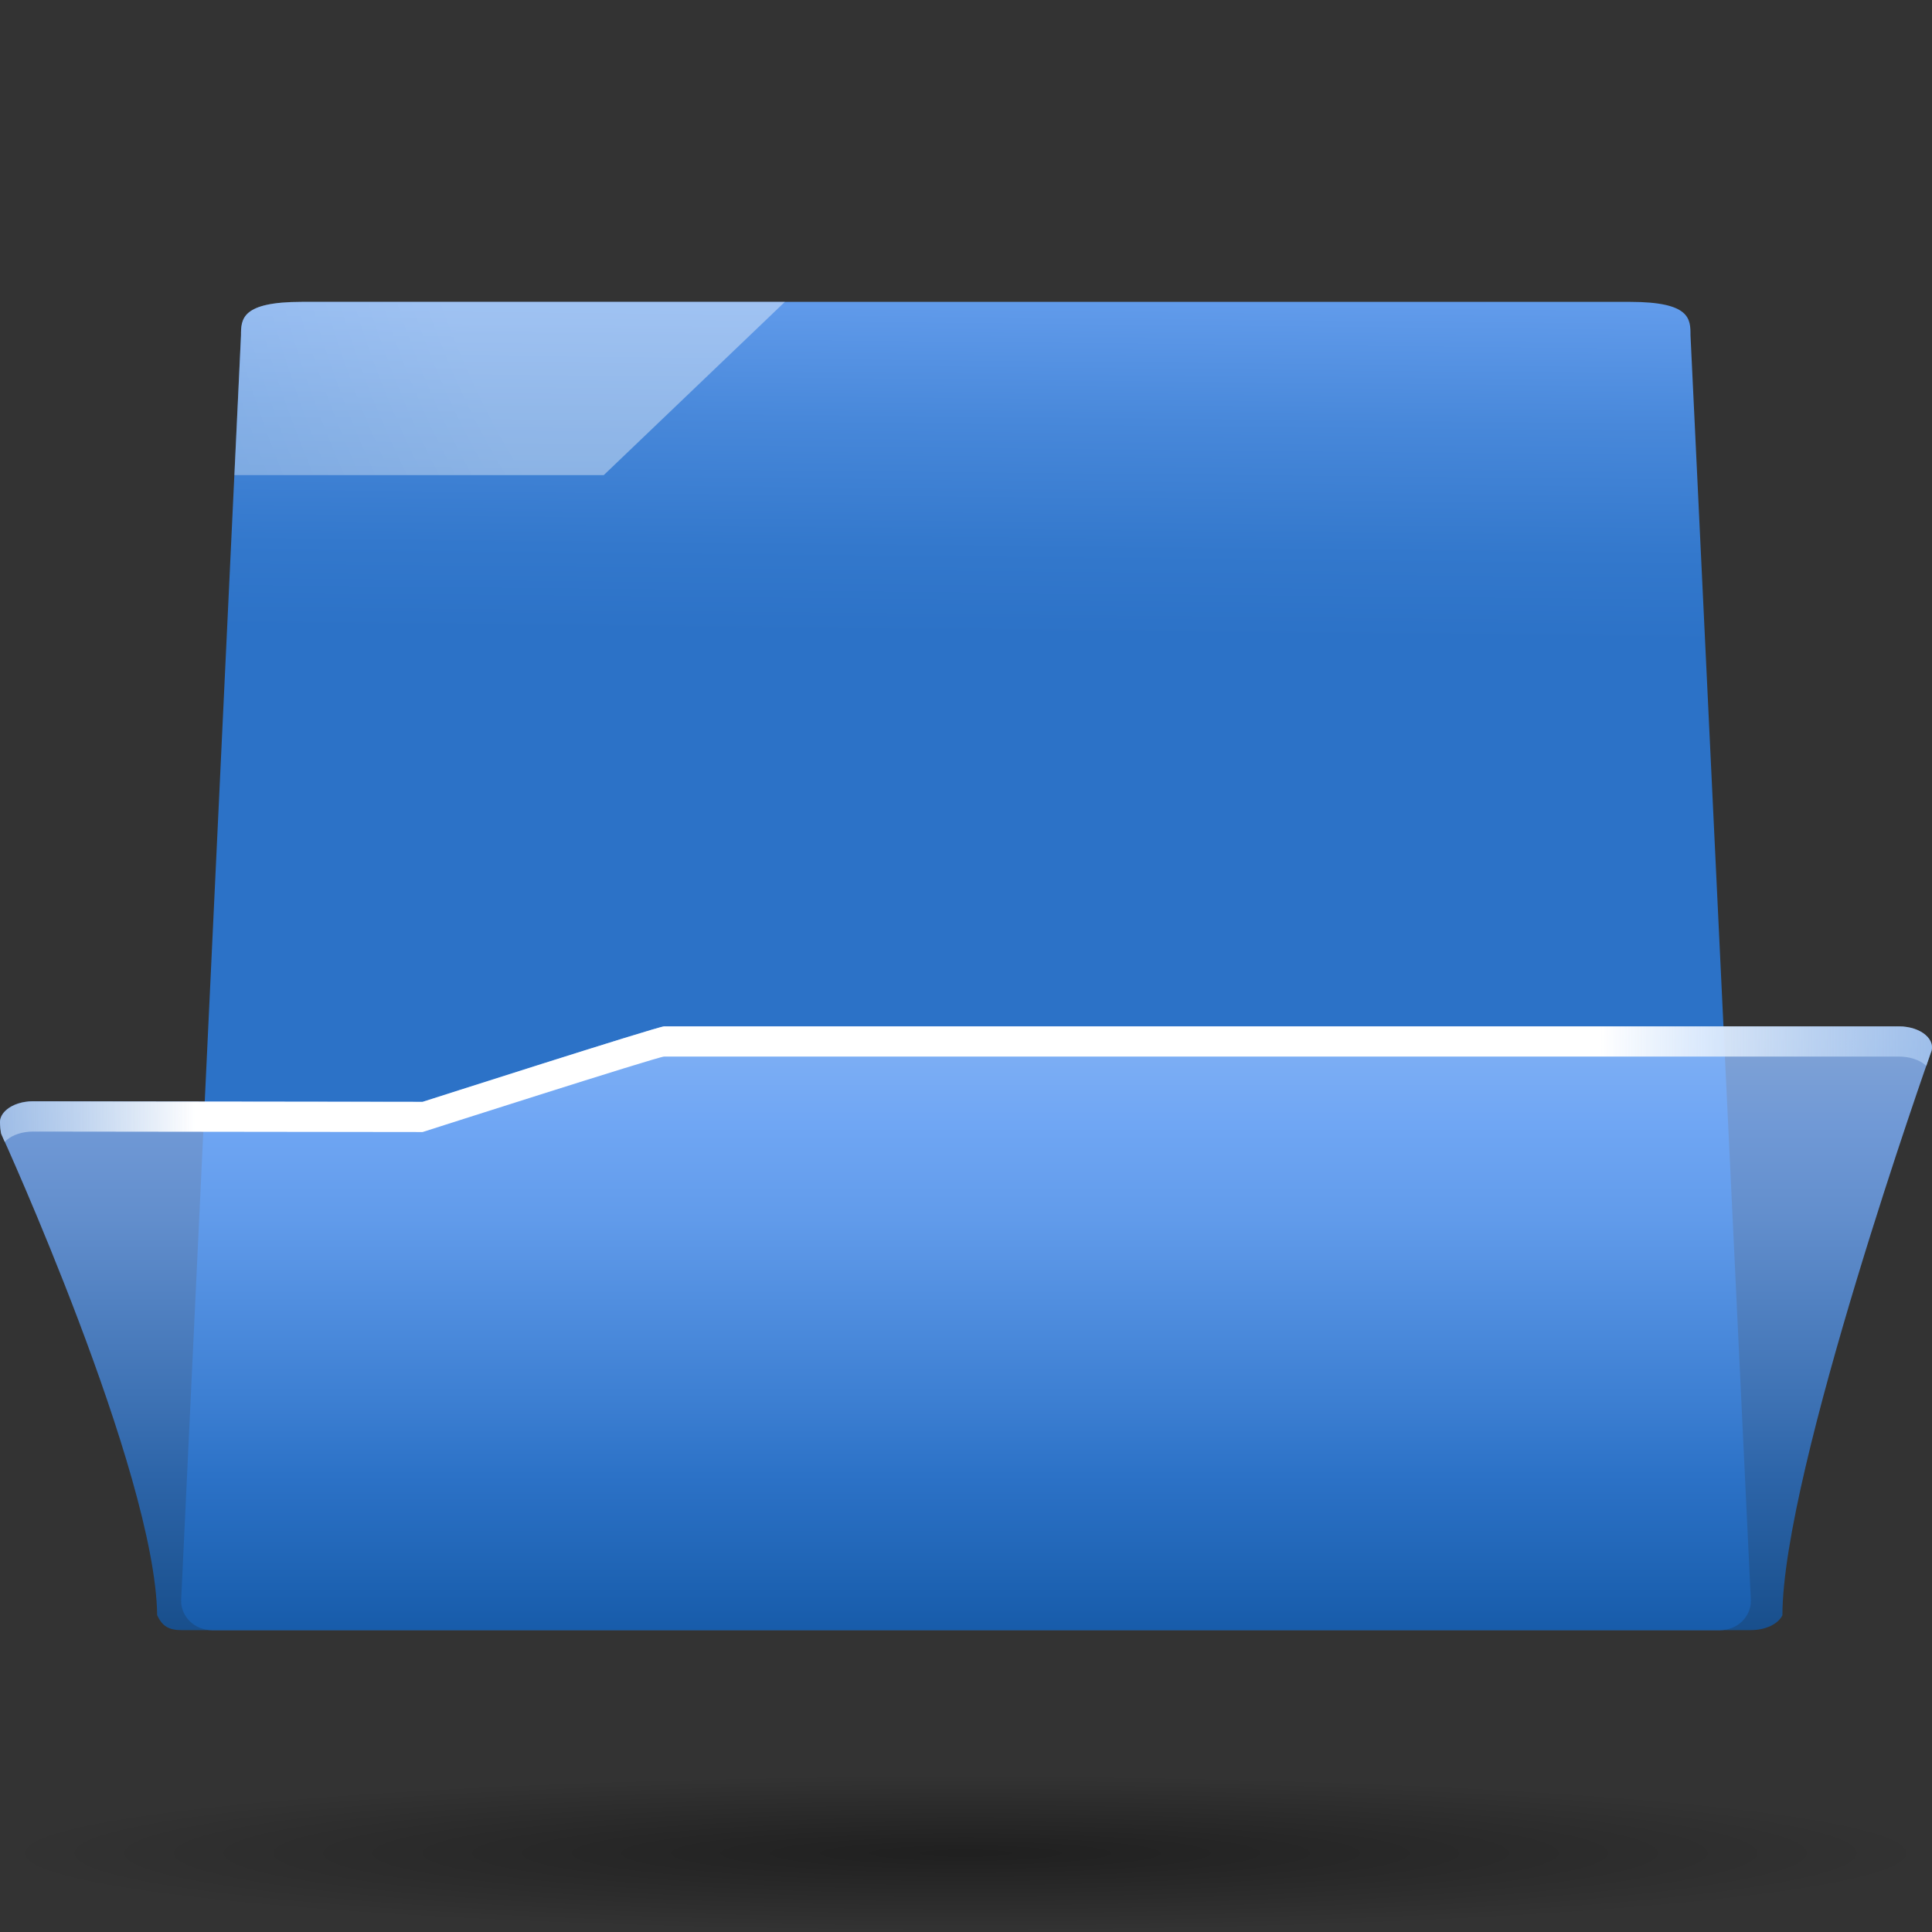 <?xml version="1.0" encoding="UTF-8" standalone="no"?>
<svg
   xmlns:ns="http://ns.adobe.com/SaveForWeb/1.0/"
   xmlns:dc="http://purl.org/dc/elements/1.1/"
   xmlns:cc="http://creativecommons.org/ns#"
   xmlns:rdf="http://www.w3.org/1999/02/22-rdf-syntax-ns#"
   xmlns:svg="http://www.w3.org/2000/svg"
   xmlns="http://www.w3.org/2000/svg"
   xmlns:xlink="http://www.w3.org/1999/xlink"
   version="1.1"
   id="Livello_1"
   width="128"
   height="128"
   viewBox="0 0 128 128"
   overflow="visible"
   enable-background="new 0 0 128 128"
   xml:space="preserve"><rect x="0" y="0" width="128" height="128" fill="#333333" stroke="none"/><defs
     id="defs101"><linearGradient
       id="linearGradient3291"><stop
         style="stop-color:black;stop-opacity:1"
         offset="0"
         id="stop3293" /><stop
         style="stop-color:black;stop-opacity:0"
         offset="1"
         id="stop3295" /></linearGradient><radialGradient
       xlink:href="#linearGradient3291"
       id="radialGradient3336"
       gradientUnits="userSpaceOnUse"
       gradientTransform="matrix(1,0,0,0.198,0,92.822)"
       cx="63.912"
       cy="115.709"
       fx="63.912"
       fy="115.709"
       r="63.912" /><radialGradient
       gradientUnits="userSpaceOnUse"
       gradientTransform="matrix(1.015,0,0,1.049,-1.019,-1.346)"
       fy="24.16"
       fx="63.067"
       r="122.394"
       cy="6.049"
       cx="42.379"
       id="radialGradient4962"><stop
         id="stop4964"
         style="stop-color:#00438a;stop-opacity:0;"
         offset="0" /><stop
         id="stop4970"
         style="stop-color:#00438a;stop-opacity:1;"
         offset="1" /></radialGradient><radialGradient
       id="radialGradient4016"
       cx="42.379"
       cy="6.049"
       r="122.394"
       fx="63.067"
       fy="24.16"
       gradientTransform="matrix(1.015,0,0,1.049,-1.019,-1.346)"
       gradientUnits="userSpaceOnUse"><stop
         offset="0"
         style="stop-color:#FFFFFF"
         id="stop4018" /><stop
         id="stop4026"
         style="stop-color:white;stop-opacity:1;"
         offset="0.594" /><stop
         offset="1"
         style="stop-color:white;stop-opacity:0.709;"
         id="stop4020" /></radialGradient><radialGradient
       gradientUnits="userSpaceOnUse"
       r="111.001"
       cy="-9"
       cx="51.999"
       id="XMLID_5_"
       gradientTransform="translate(-103.157,-34.959)"><stop
         id="stop14"
         style="stop-color:#80B3FF"
         offset="0.15" /><stop
         id="stop16"
         style="stop-color:#69A1F0"
         offset="0.316" /><stop
         id="stop18"
         style="stop-color:#4888DA"
         offset="0.603" /><stop
         id="stop20"
         style="stop-color:#3378CC"
         offset="0.841" /><stop
         id="stop22"
         style="stop-color:#2C72C7"
         offset="1" /></radialGradient><linearGradient
       y2="157.632"
       x2="63.999"
       y1="25.158"
       x1="63.999"
       gradientUnits="userSpaceOnUse"
       id="XMLID_7_"><stop
         id="stop76"
         style="stop-color:#BFD9FF"
         offset="0" /><stop
         id="stop78"
         style="stop-color:#80B3FF"
         offset="0.219" /><stop
         id="stop80"
         style="stop-color:#6EA5F3"
         offset="0.293" /><stop
         id="stop82"
         style="stop-color:#3E80D3"
         offset="0.443" /><stop
         id="stop84"
         style="stop-color:#2C72C7"
         offset="0.494" /><stop
         id="stop86"
         style="stop-color:#00438A"
         offset="0.7" /></linearGradient><linearGradient
       y2="48.787"
       x2="230.237"
       y1="48.787"
       x1="-37.875"
       gradientUnits="userSpaceOnUse"
       id="XMLID_8_"><stop
         id="stop91"
         style="stop-color:#a2c3eb;stop-opacity:0.502;"
         offset="0" /><stop
         id="stop93"
         style="stop-color:white;stop-opacity:1;"
         offset="0.126" /><stop
         offset="0.809"
         style="stop-color:white;stop-opacity:1;"
         id="stop4930" /><stop
         id="stop95"
         style="stop-color:#a7cbf7;stop-opacity:0.502;"
         offset="1" /></linearGradient><linearGradient
       xlink:href="#XMLID_7_"
       id="linearGradient4034"
       gradientUnits="userSpaceOnUse"
       x1="63.999"
       y1="25.158"
       x2="63.999"
       y2="157.632"
       gradientTransform="matrix(1,0,0,0.636,0,40.021)" /><radialGradient
       id="XMLID_6_"
       cx="42.379"
       cy="6.049"
       r="122.394"
       fx="63.067"
       fy="24.16"
       gradientTransform="matrix(1.015,0,0,1.047,-69.019,-65.161)"
       gradientUnits="userSpaceOnUse"><stop
         offset="0"
         style="stop-color:#FFFFFF"
         id="stop33" /><stop
         offset="0.373"
         style="stop-color:#DDDDDD"
         id="stop35" /><stop
         offset="0.769"
         style="stop-color:#BABDB6"
         id="stop37" /><stop
         offset="1"
         style="stop-color:#888888"
         id="stop39" /></radialGradient><linearGradient
       xlink:href="#radialGradient4962"
       id="linearGradient4974"
       x1="64"
       y1="39.359"
       x2="64"
       y2="63.665"
       gradientUnits="userSpaceOnUse"
       gradientTransform="translate(0,20)" /><linearGradient
       xlink:href="#XMLID_8_"
       id="linearGradient5885"
       gradientUnits="userSpaceOnUse"
       gradientTransform="matrix(1,0,0,1.017,0,-0.767)"
       x1="0"
       y1="56.623"
       x2="129.053"
       y2="56.623" /><linearGradient
       xlink:href="#XMLID_7_"
       id="linearGradient1922"
       gradientUnits="userSpaceOnUse"
       gradientTransform="matrix(1,0,0,0.636,0,42.021)"
       x1="63.999"
       y1="25.158"
       x2="63.999"
       y2="157.632" /><linearGradient
       xlink:href="#XMLID_8_"
       id="linearGradient1925"
       gradientUnits="userSpaceOnUse"
       gradientTransform="matrix(1,0,0,0.636,0,40.021)"
       x1="-4.255"
       y1="56.07"
       x2="132.069"
       y2="56.07" /><radialGradient
       xlink:href="#radialGradient4016"
       id="radialGradient2030"
       gradientUnits="userSpaceOnUse"
       gradientTransform="matrix(1.231,0,0,1.656,-14.808,-2.288)"
       cx="64"
       cy="0.174"
       fx="64"
       fy="0.174"
       r="52" /><linearGradient
       xlink:href="#radialGradient4962"
       id="linearGradient2997"
       gradientUnits="userSpaceOnUse"
       gradientTransform="translate(-68,-44)"
       x1="64"
       y1="39.359"
       x2="64"
       y2="63.665" /><radialGradient
       xlink:href="#XMLID_6_"
       id="radialGradient3003"
       gradientUnits="userSpaceOnUse"
       gradientTransform="matrix(1.015,0,0,1.047,-69.019,-65.161)"
       cx="42.379"
       cy="6.049"
       fx="63.067"
       fy="24.16"
       r="122.394" /><linearGradient
       xlink:href="#radialGradient4962"
       id="linearGradient3005"
       gradientUnits="userSpaceOnUse"
       gradientTransform="translate(-68,-44)"
       x1="64"
       y1="39.359"
       x2="64"
       y2="63.665" /><linearGradient
       xlink:href="#XMLID_5_"
       id="linearGradient3892"
       x1="60.11"
       y1="39.977"
       x2="59.746"
       y2="75.988"
       gradientUnits="userSpaceOnUse" /></defs><path
     style="fill:url(#linearGradient3892);fill-opacity:1.0;fill-rule:evenodd;stroke:none;stroke-width:16;stroke-linecap:round;stroke-linejoin:round;stroke-miterlimit:4;stroke-opacity:1"
     d="M 14.035,108 L 113.965,108 C 115.093,108 116,107.132 116,106.054 L 112,22.212 C 112,21.133 112,20 108,20 L 20,20 C 16,20 15.965,21.133 15.965,22.212 L 12,106.054 C 12,107.132 12.907,108 14.035,108 z "
     id="rect3119" /><path
     style="opacity:0.4;fill:url(#radialGradient2030);fill-opacity:1;fill-rule:evenodd;stroke:none;stroke-width:16;stroke-linecap:round;stroke-linejoin:round;stroke-miterlimit:4;stroke-dasharray:none;stroke-opacity:1"
     d="M 20,20 C 16,20 15.969,21.134 15.969,22.212 L 15.531,31.478 L 40,31.478 C 40,31.478 52,20 52,20 L 20,20 z "
     id="rect4011" /><path
     style="opacity:0.8;fill:url(#linearGradient4034)"
     id="path88"
     d="M 44,68 C 43.601,68 28,73 28,73 C 28,73 2.183,72.959 2.183,72.959 C 1.493,72.959 0.842,73.167 0.431,73.52 C 0.147,73.763 0,74.053 0,74.347 C 0,74.482 0.032,75.016 0.094,75.148 C 0.094,75.148 10.288,97.479 10.413,107.014 C 10.692,107.599 11.038,108 12,108 L 116,108 C 116.963,108 117.811,107.599 118.09,107.014 C 118.09,97.479 127.907,69.791 127.907,69.791 C 128.106,69.371 127.981,68.916 127.569,68.563 C 127.159,68.211 126.508,68.003 125.817,68.003 L 44,68 L 44,68 z " /><path
     style="opacity:0.381;fill:url(#radialGradient3336);fill-opacity:1;fill-rule:nonzero;stroke:none;stroke-width:0;stroke-linecap:round;stroke-linejoin:round;stroke-miterlimit:4;stroke-dasharray:none;stroke-dashoffset:4;stroke-opacity:1"
     id="path1563"
     d="M 127.824 115.709 A 63.912 12.642 0 1 1  0,115.709 A 63.912 12.642 0 1 1  127.824 115.709 z"
     transform="matrix(1.001,0,0,0.41,-2.393169e-5,75.327)" /><path
     style="opacity:1;fill:url(#linearGradient1925)"
     d="M 44 68 C 43.601 68 28 73 28 73 C 28 73 2.188 72.969 2.188 72.969 C 1.497 72.969 0.849 73.179 0.438 73.531 C 0.154 73.775 0 74.05 0 74.344 C 0 74.479 0.032 75.024 0.094 75.156 C 0.094 75.156 0.289 75.605 0.312 75.656 C 0.353 75.611 0.388 75.574 0.438 75.531 C 0.849 75.179 1.497 74.969 2.188 74.969 C 2.188 74.969 28 75 28 75 C 28 75 43.601 70 44 70 L 125.812 70 C 126.504 70 127.153 70.21 127.562 70.562 C 127.587 70.583 127.603 70.604 127.625 70.625 C 127.666 70.509 127.906 69.781 127.906 69.781 C 128.105 69.361 127.975 68.916 127.562 68.562 C 127.153 68.21 126.504 68 125.812 68 L 44 68 z "
     id="path1918" /></svg>